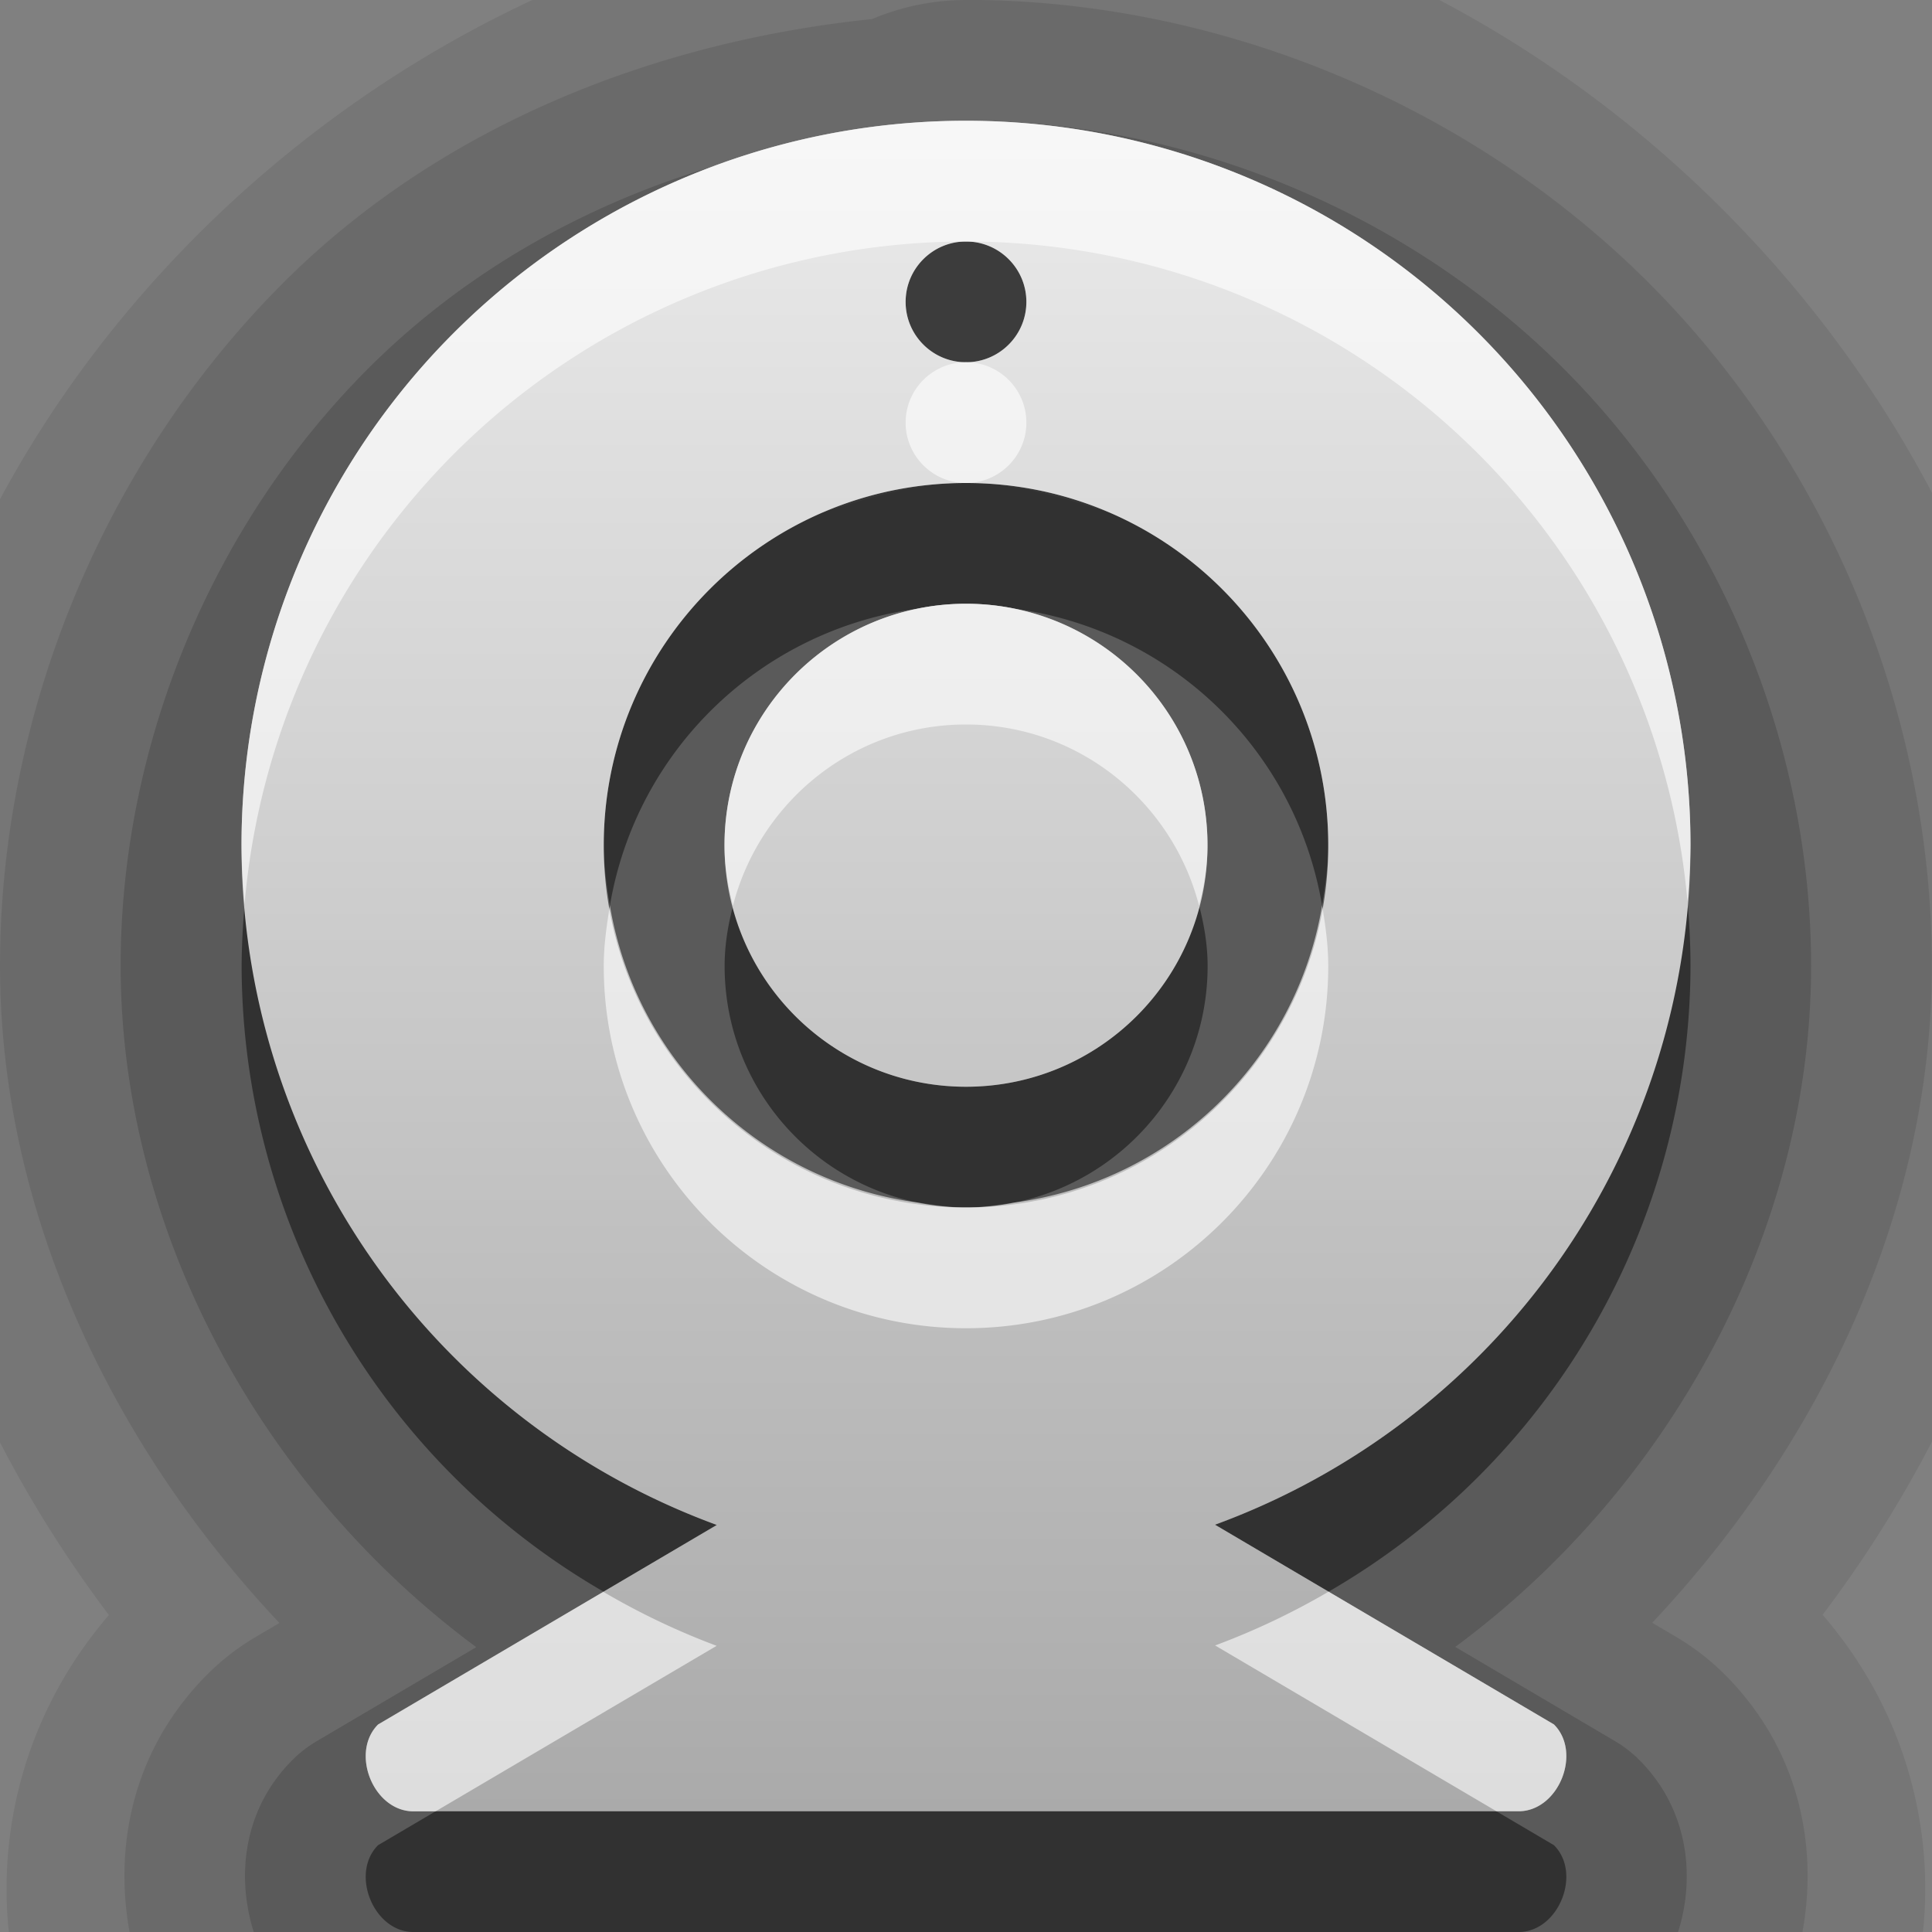 <?xml version="1.0" encoding="UTF-8"?>
<svg id="svg29" width="16" height="16" version="1.1" xmlns="http://www.w3.org/2000/svg" xmlns:cc="http://creativecommons.org/ns#" xmlns:dc="http://purl.org/dc/elements/1.1/" xmlns:rdf="http://www.w3.org/1999/02/22-rdf-syntax-ns#">
 <rect width="100%" height="100%" fill="#808080" stroke="none"/>
 <defs id="defs7">
  <linearGradient id="gr0" x1="8" x2="8" y1="1" y2="15" gradientUnits="userSpaceOnUse">
   <stop id="stop2" stop-color="#ebebeb" offset="0"/>
   <stop id="stop4" stop-color="#aaa" offset="1"/>
  </linearGradient>
 </defs>
 <path id="path9" transform="translate(0,1)" d="m8 0a1 1 0 0 0-0.389 0.078c-1.696 0.101-3.359 0.771-4.561 1.973-1.296 1.296-2.051 3.117-2.051 4.949 0.002 2.209 1.177 4.332 2.945 5.641l-1.322 0.779a1 1 0 0 0-0.199 0.154c-0.455 0.454-0.462 1.074-0.291 1.512 0.171 0.438 0.599 0.89 1.242 0.914a1 1 0 0 0 0.037 0h9.176a1 1 0 0 0 0.037 0c0.643-0.024 1.071-0.474 1.242-0.912 0.172-0.438 0.163-1.062-0.293-1.516a1 1 0 0 0-0.197-0.152l-1.324-0.781c1.769-1.307 2.945-3.428 2.947-5.637a1 1 0 0 0 0-0.002c0-1.833-0.755-3.653-2.051-4.949-1.296-1.296-3.117-2.051-4.949-2.051zm0 2c0.264 0 0.5 0.236 0.5 0.5s-0.236 0.5-0.5 0.5-0.5-0.236-0.5-0.5 0.236-0.5 0.5-0.5z" opacity=".15"/>
 <path id="path12" transform="translate(0,1)" d="m8-1a2 2 0 0 0-0.773 0.156 2 2 0 0 0-0.006 0.002c-1.816 0.188-3.585 0.893-4.877 2.186-1.481 1.481-2.344 3.562-2.344 5.656a2 2 0 0 0 0 0.002c0.002 2.033 0.924 3.961 2.314 5.439l-0.199 0.117a2 2 0 0 0-0.396 0.307c-0.795 0.794-0.802 1.859-0.518 2.586 0.284 0.726 1.012 1.505 2.137 1.547a2 2 0 0 0 0.074 2e-3h9.176a2 2 0 0 0 0.074-2e-3c1.124-0.042 1.852-0.82 2.137-1.547 0.285-0.727 0.277-1.795-0.52-2.588a2 2 0 0 0-0.395-0.305l-0.201-0.119c1.391-1.478 2.314-3.405 2.316-5.438a2 2 0 0 0 0-0.002c0-2.094-0.863-4.175-2.344-5.656-1.481-1.481-3.562-2.344-5.656-2.344zm0 2c0.805 0 1.5 0.695 1.5 1.5 0 0.284-0.169 0.513-0.316 0.744-0.381-0.123-0.766-0.244-1.184-0.244-0.418 0-0.803 0.121-1.184 0.244-0.148-0.231-0.316-0.46-0.316-0.744 0-0.805 0.695-1.5 1.5-1.5z" opacity=".1"/>
 <path id="path15" transform="translate(0,1)" d="m8-2a3 3 0 0 0-1.242 0.271c-4.181 0.683-7.758 4.447-7.758 8.729a3 3 0 0 0 0 0.002c0.002 1.944 0.733 3.823 1.902 5.373-0.949 1.106-1.007 2.485-0.633 3.441 0.397 1.015 1.426 2.122 3.031 2.182a3 3 0 0 0 0.111 2e-3h9.176a3 3 0 0 0 0.111-2e-3c1.605-0.059 2.633-1.166 3.031-2.182 0.375-0.957 0.316-2.338-0.635-3.443 1.17-1.549 1.902-3.426 1.904-5.369a3 3 0 0 0 0-0.004c0-4.712-4.288-9-9-9zm0 2c1.345 0 2.5 1.155 2.5 2.5 0 0.085-0.085 0.138-0.094 0.221-0.727-0.417-1.521-0.721-2.406-0.721-0.885 0-1.679 0.304-2.406 0.721-0.009-0.083-0.094-0.136-0.094-0.221 0-1.345 1.155-2.5 2.5-2.5z" opacity=".08"/>
 <path id="path18" d="m8 2c-0.276 0-0.5 0.224-0.5 0.5s0.224 0.5 0.5 0.5 0.5-0.224 0.5-0.5-0.224-0.5-0.5-0.5zm0 2c-1.657 0-3 1.343-3 3 0 0.171 0.023 0.337 0.051 0.5 0.217-1.286 1.247-2.283 2.547-2.459 0.13-0.027 0.264-0.041 0.402-0.041 0.138 0 0.272 0.014 0.402 0.041 1.3 0.176 2.33 1.173 2.547 2.459 0.027-0.163 0.051-0.329 0.051-0.5 0-1.657-1.343-3-3-3zm5.975 3.465a6 6 0 0 1-3.912 5.162l0.939 0.555a6 6 0 0 0 2.998-5.182 6 6 0 0 0-0.025-0.535zm-11.949 0.027a6 6 0 0 0-0.025 0.508 6 6 0 0 0 2.998 5.182l0.938-0.553a6 6 0 0 1-3.91-5.137zm4.045 0.008c-0.042 0.161-0.07 0.326-0.07 0.5 0 0.967 0.686 1.772 1.598 1.959 0.133 0.018 0.265 0.041 0.402 0.041s0.27-0.023 0.402-0.041c0.911-0.186 1.598-0.992 1.598-1.959 0-0.174-0.029-0.339-0.07-0.5-0.223 0.861-0.999 1.5-1.93 1.5s-1.707-0.639-1.93-1.5zm-2.463 7.5-0.477 0.281c-0.23 0.23-0.044 0.707 0.281 0.719h9.176c0.325-0.012 0.512-0.489 0.281-0.719l-0.477-0.281h-8.785z" opacity=".45"/>
 <path id="base" d="m8 1a6 6 0 0 0-6 6 6 6 0 0 0 3.936 5.629l-2.805 1.652c-0.23 0.23-0.044 0.707 0.281 0.719h9.176c0.325-0.012 0.512-0.489 0.281-0.719l-2.807-1.654a6 6 0 0 0 3.938-5.627 6 6 0 0 0-6-6zm0 1c0.276 0 0.5 0.224 0.5 0.5s-0.224 0.5-0.5 0.5-0.5-0.224-0.5-0.5 0.224-0.5 0.5-0.5zm0 2c1.657 0 3 1.343 3 3s-1.343 3-3 3-3-1.343-3-3 1.343-3 3-3zm0 1c-1.105 0-2 0.895-2 2s0.895 2 2 2 2-0.895 2-2-0.895-2-2-2z" fill="url(#gr0)"/>
 <path id="path24" d="m8 1a6 6 0 0 0-6 6 6 6 0 0 0 0.025 0.492 6 6 0 0 1 5.975-5.492 6 6 0 0 1 5.975 5.465 6 6 0 0 0 0.025-0.465 6 6 0 0 0-6-6zm0 2c-0.276 0-0.5 0.224-0.5 0.5s0.224 0.5 0.5 0.5 0.5-0.224 0.5-0.5-0.224-0.5-0.5-0.5zm0 2c-0.138 0-0.272 0.014-0.402 0.041-0.911 0.186-1.598 0.992-1.598 1.959 0 0.174 0.029 0.339 0.07 0.5 0.223-0.861 0.999-1.5 1.93-1.5 0.931 0 1.707 0.639 1.93 1.5 0.042-0.161 0.07-0.326 0.07-0.5 0-0.967-0.686-1.772-1.598-1.959-0.13-0.027-0.264-0.041-0.402-0.041zm-2.949 2.5c-0.027 0.163-0.051 0.329-0.051 0.5 0 1.657 1.343 3 3 3s3-1.343 3-3c0-0.171-0.023-0.337-0.051-0.5-0.217 1.286-1.247 2.283-2.547 2.459-0.13 0.027-0.264 0.041-0.402 0.041-0.138 0-0.272-0.014-0.402-0.041-1.3-0.176-2.33-1.173-2.547-2.459zm-0.053 5.682-1.867 1.1c-0.23 0.23-0.044 0.707 0.281 0.719h0.195l2.328-1.371a6 6 0 0 1-0.938-0.447zm6.004 0a6 6 0 0 1-0.939 0.445l2.33 1.373h0.195c0.325-0.012 0.512-0.489 0.281-0.719l-1.867-1.1z" fill="#fff" opacity=".6"/>
</svg>
